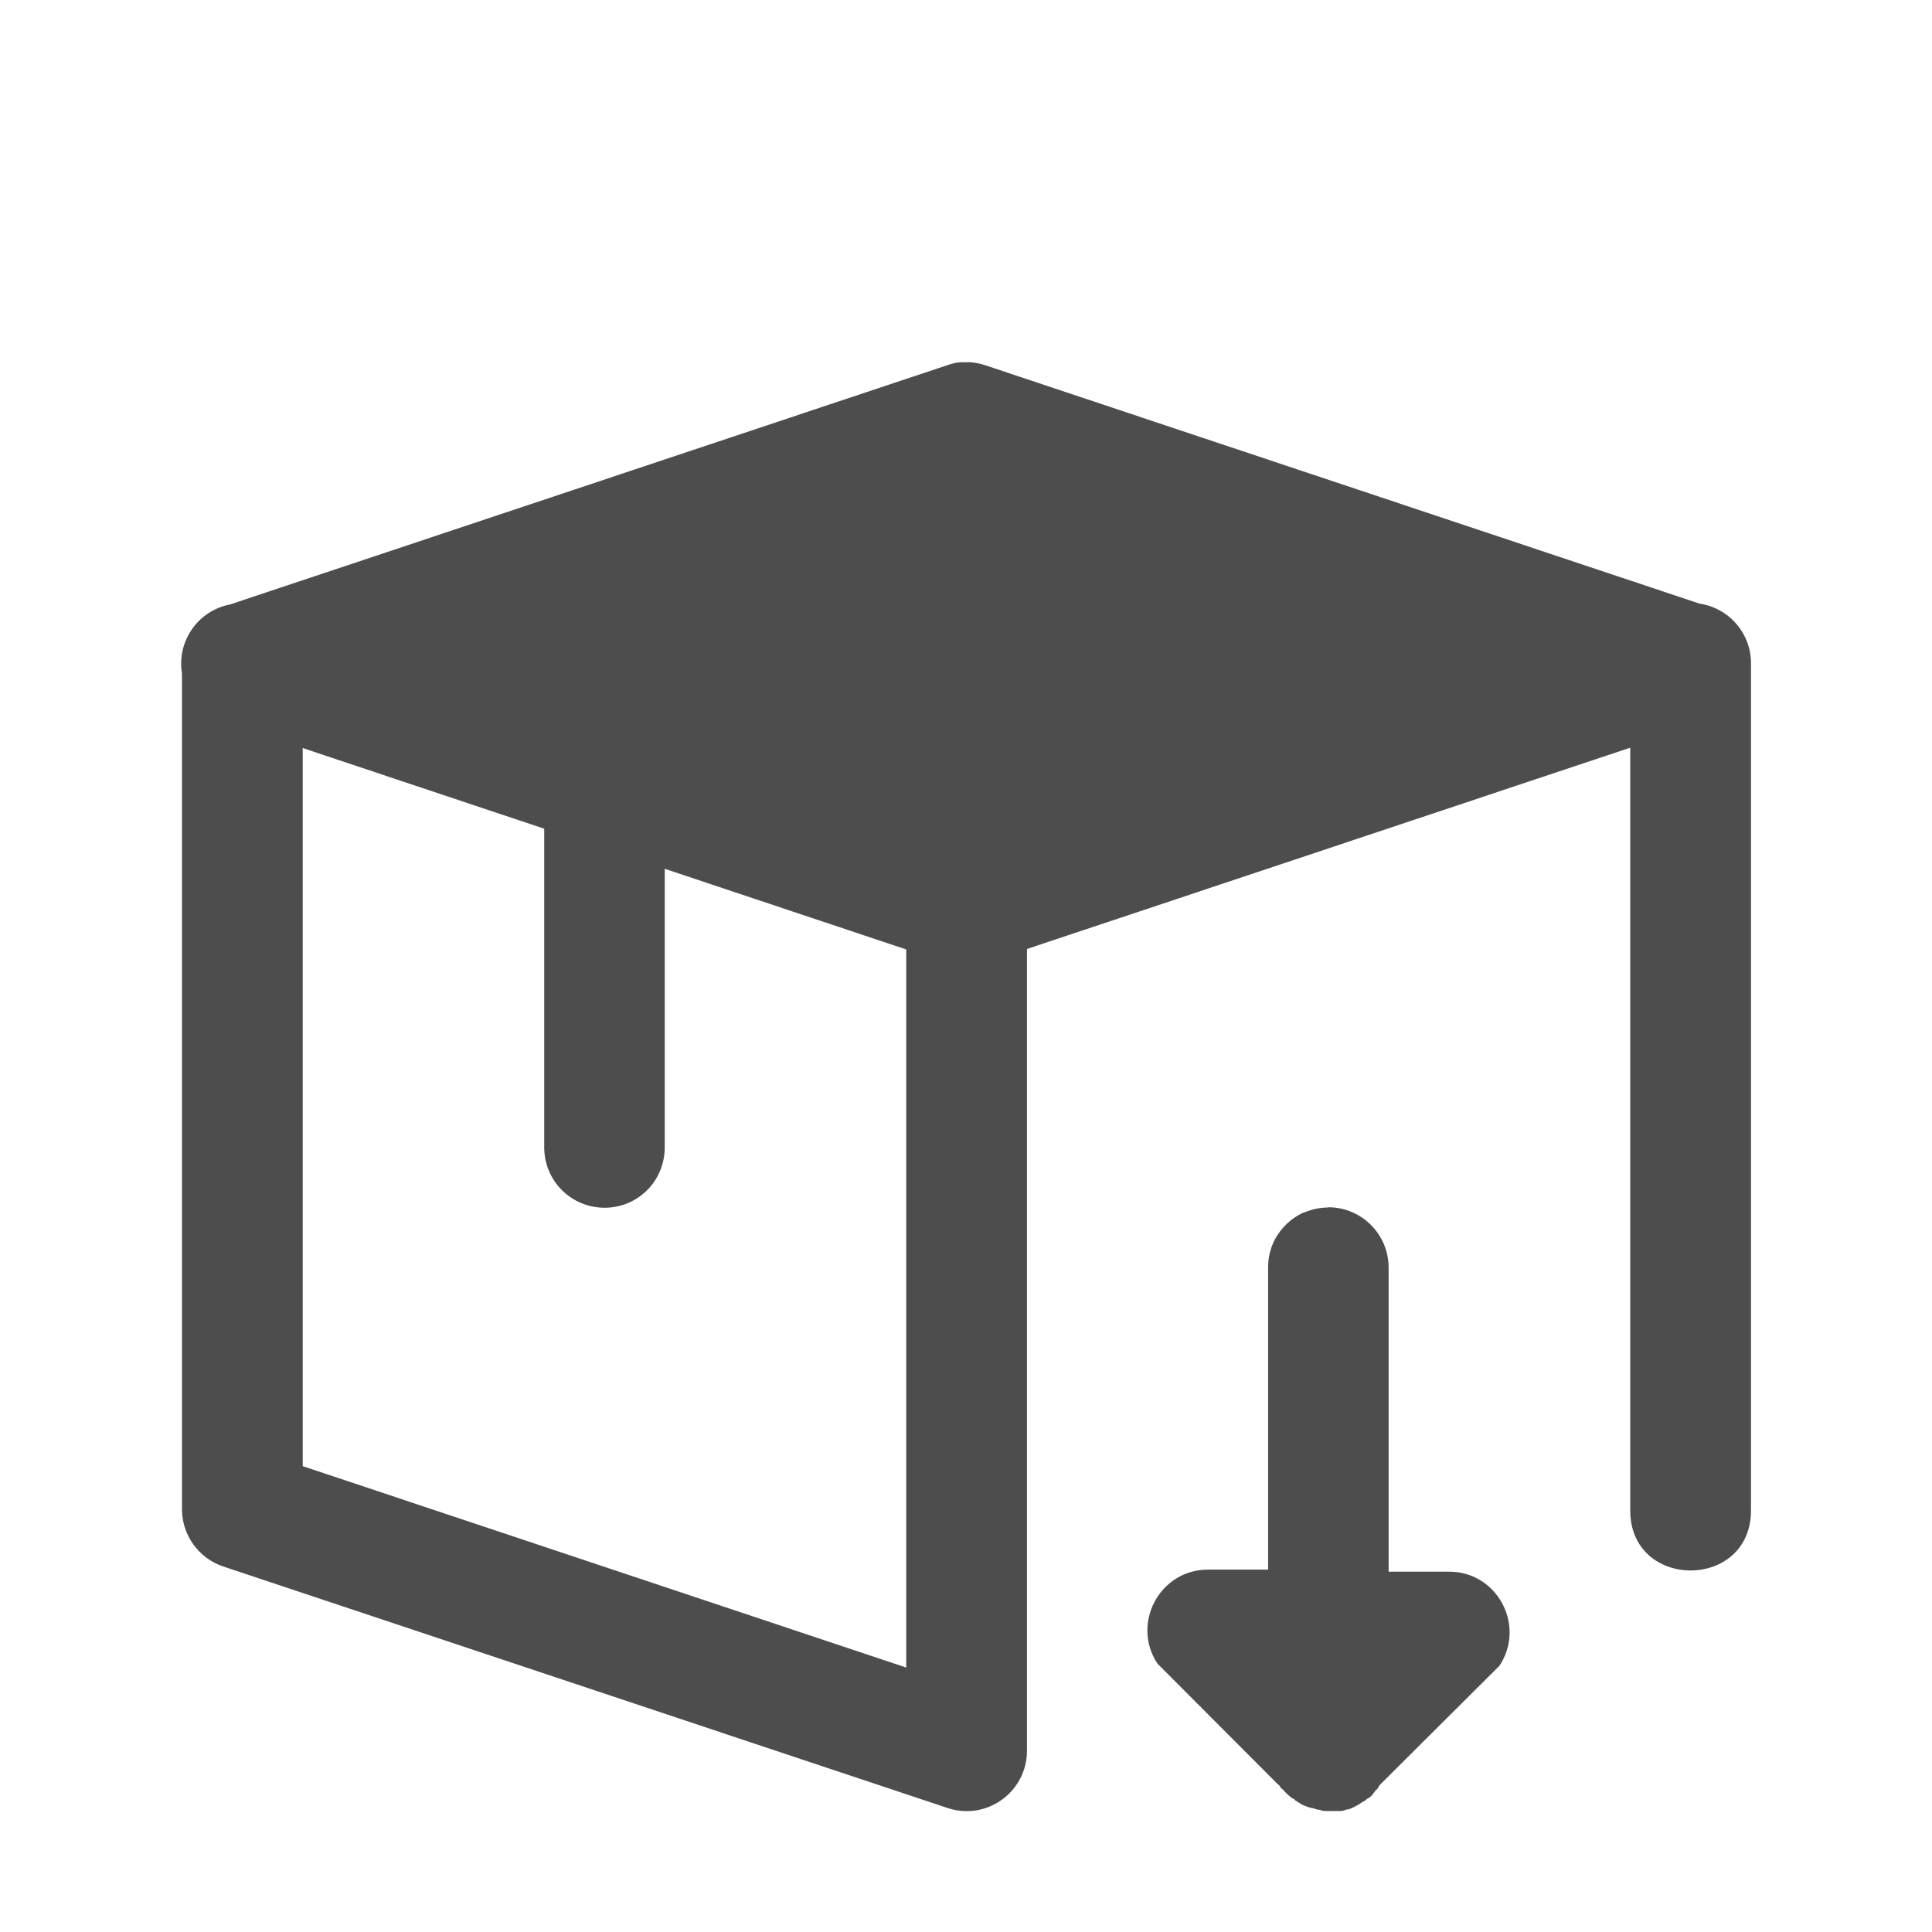 <?xml version="1.0" encoding="UTF-8" standalone="no"?>
<!-- Created with Inkscape (http://www.inkscape.org/) -->

<svg
   xmlns:dc="http://purl.org/dc/elements/1.1/"
   xmlns:cc="http://creativecommons.org/ns#"
   xmlns:rdf="http://www.w3.org/1999/02/22-rdf-syntax-ns#"
   xmlns:svg="http://www.w3.org/2000/svg"
   xmlns="http://www.w3.org/2000/svg"
   xmlns:sodipodi="http://sodipodi.sourceforge.net/DTD/sodipodi-0.dtd"
   xmlns:inkscape="http://www.inkscape.org/namespaces/inkscape"
   width="16"
   height="16"
   viewBox="0 0 16 16"
   id="svg2"
   version="1.1"
   inkscape:version="0.92.3 (unknown)"
   sodipodi:docname="folder-applications.svg">
  <defs
     id="defs3051">
    <style
       type="text/css"
       id="current-color-scheme">
    .ColorScheme-Text {
    color:#4d4d4d;
    }
    </style>
  </defs>
  <sodipodi:namedview
     id="base"
     pagecolor="#ffffff"
     bordercolor="#666666"
     borderopacity="1.0"
     inkscape:pageopacity="0.0"
     inkscape:pageshadow="2"
     inkscape:zoom="45.254834"
     inkscape:cx="10.309727"
     inkscape:cy="5.7529231"
     inkscape:document-units="px"
     inkscape:current-layer="layer1"
     showgrid="true"
     units="px"
     inkscape:showpageshadow="false"
     borderlayer="true"
     showguides="true"
     inkscape:guide-bbox="true"
     inkscape:window-width="2560"
     inkscape:window-height="1370"
     inkscape:window-x="0"
     inkscape:window-y="33"
     inkscape:window-maximized="1"
     fit-margin-top="0"
     fit-margin-left="0"
     fit-margin-right="0"
     fit-margin-bottom="0">
    <inkscape:grid
       type="xygrid"
       id="grid4136"
       empspacing="2"
       originx="-3"
       originy="-3" />
    <sodipodi:guide
       position="0,15"
       orientation="0,1"
       id="guide4140"
       inkscape:label="Icon Max Height"
       inkscape:color="rgb(233,30,99)"
       inkscape:locked="false" />
    <sodipodi:guide
       position="0,1"
       orientation="0,1"
       id="guide4142"
       inkscape:label="Icon Baseline"
       inkscape:color="rgb(233,30,99)"
       inkscape:locked="false" />
    <sodipodi:guide
       position="8,-1.74e-05"
       orientation="1,0"
       id="guide4144"
       inkscape:label="Center Vertical"
       inkscape:color="rgb(221,44,0)"
       inkscape:locked="false" />
    <sodipodi:guide
       position="17,8"
       orientation="0,1"
       id="guide4146"
       inkscape:label="Center Horizontal"
       inkscape:color="rgb(221,44,0)"
       inkscape:locked="false" />
  </sodipodi:namedview>
  <g
     inkscape:label="Capa 1"
     inkscape:groupmode="layer"
     id="layer1"
     transform="translate(-3,-1033.362)">
    <path
       style="fill:currentColor;fill-opacity:1;stroke:none" class="ColorScheme-Text"
       d="m 11.016,1036.362 v 0 c -0.017,-2e-4 -0.034,4e-4 -0.051,0 -0.041,0 -0.081,0.011 -0.119,0.024 l -5.941,1.982 c -0.266,0.051 -0.442,0.305 -0.398,0.572 v 6.92 c -1.124e-4,0.215 0.138,0.407 0.342,0.475 l 5.998,2 c 0.324,0.108 0.658,-0.133 0.658,-0.475 v -6.639 l 4.996,-1.667 v 6.307 c -0.01,0.676 1.009,0.676 1,0 v -7 c 0.003,-0.25 -0.179,-0.463 -0.426,-0.5 l -5.912,-1.973 c -0.047,-0.016 -0.097,-0.026 -0.146,-0.027 z m -5.509,3.195 2,0.668 v 2.639 c 0,0.277 0.223,0.5 0.5,0.5 0.277,0 0.498,-0.223 0.498,-0.5 v -2.307 l 2,0.668 v 5.947 l -4.998,-1.668 z m 8.494,3.805 v 0 c -0.066,10e-5 -0.132,0.013 -0.193,0.039 h -0.002 c -0.001,5e-4 -0.003,0 -0.004,0 -0.058,0.025 -0.11,0.061 -0.154,0.105 -0.045,0.045 -0.082,0.098 -0.107,0.156 -0.026,0.062 -0.039,0.128 -0.039,0.195 v 2.504 h -0.5 c -0.398,6e-4 -0.636,0.447 -0.416,0.779 l 1,1.002 h 0.004 c 0.008,0.012 0.016,0.024 0.025,0.035 h 0.004 c 0.021,0.024 0.044,0.047 0.068,0.066 0.01,0.01 0.021,0.014 0.031,0.019 0.003,0 0.006,0.01 0.01,0.012 h 0.004 c 0.012,0.01 0.024,0.016 0.037,0.024 0.01,0.01 0.021,0.011 0.031,0.016 0.02,0.01 0.041,0.015 0.062,0.022 h 0.006 c 0.014,0 0.028,0.01 0.043,0.012 0.018,0 0.036,0.01 0.055,0.012 0.017,9e-4 0.034,9e-4 0.051,0 h 0.008 c 0.014,6e-4 0.027,6e-4 0.041,0 0.006,10e-5 0.013,10e-5 0.02,0 0.008,2e-4 0.016,2e-4 0.023,0 0.017,0 0.033,-0.01 0.049,-0.014 0.002,10e-5 0.004,10e-5 0.006,0 0.002,10e-5 0.004,10e-5 0.006,0 0.029,-0.011 0.057,-0.025 0.084,-0.041 0.013,-0.01 0.025,-0.016 0.037,-0.025 h 0.002 0.004 c 0.011,-0.01 0.023,-0.018 0.033,-0.027 h 0.006 c 0.011,-0.01 0.021,-0.018 0.031,-0.027 0.001,0 0.003,-0.01 0.004,-0.01 0.01,-0.011 0.019,-0.022 0.027,-0.033 h 0.004 c 0.005,-0.01 0.011,-0.014 0.016,-0.024 0.003,-0.01 0.007,-0.01 0.01,-0.016 l 0.99,-0.986 c 0.22,-0.333 -0.018,-0.779 -0.416,-0.779 H 14.5 v -2.504 c 6.2e-5,0 6.2e-5,-0.01 0,-0.014 0,-0.276 -0.224,-0.5 -0.5,-0.5 z"
       id="path849-3"
       inkscape:connector-curvature="0" />
  </g>
</svg>
